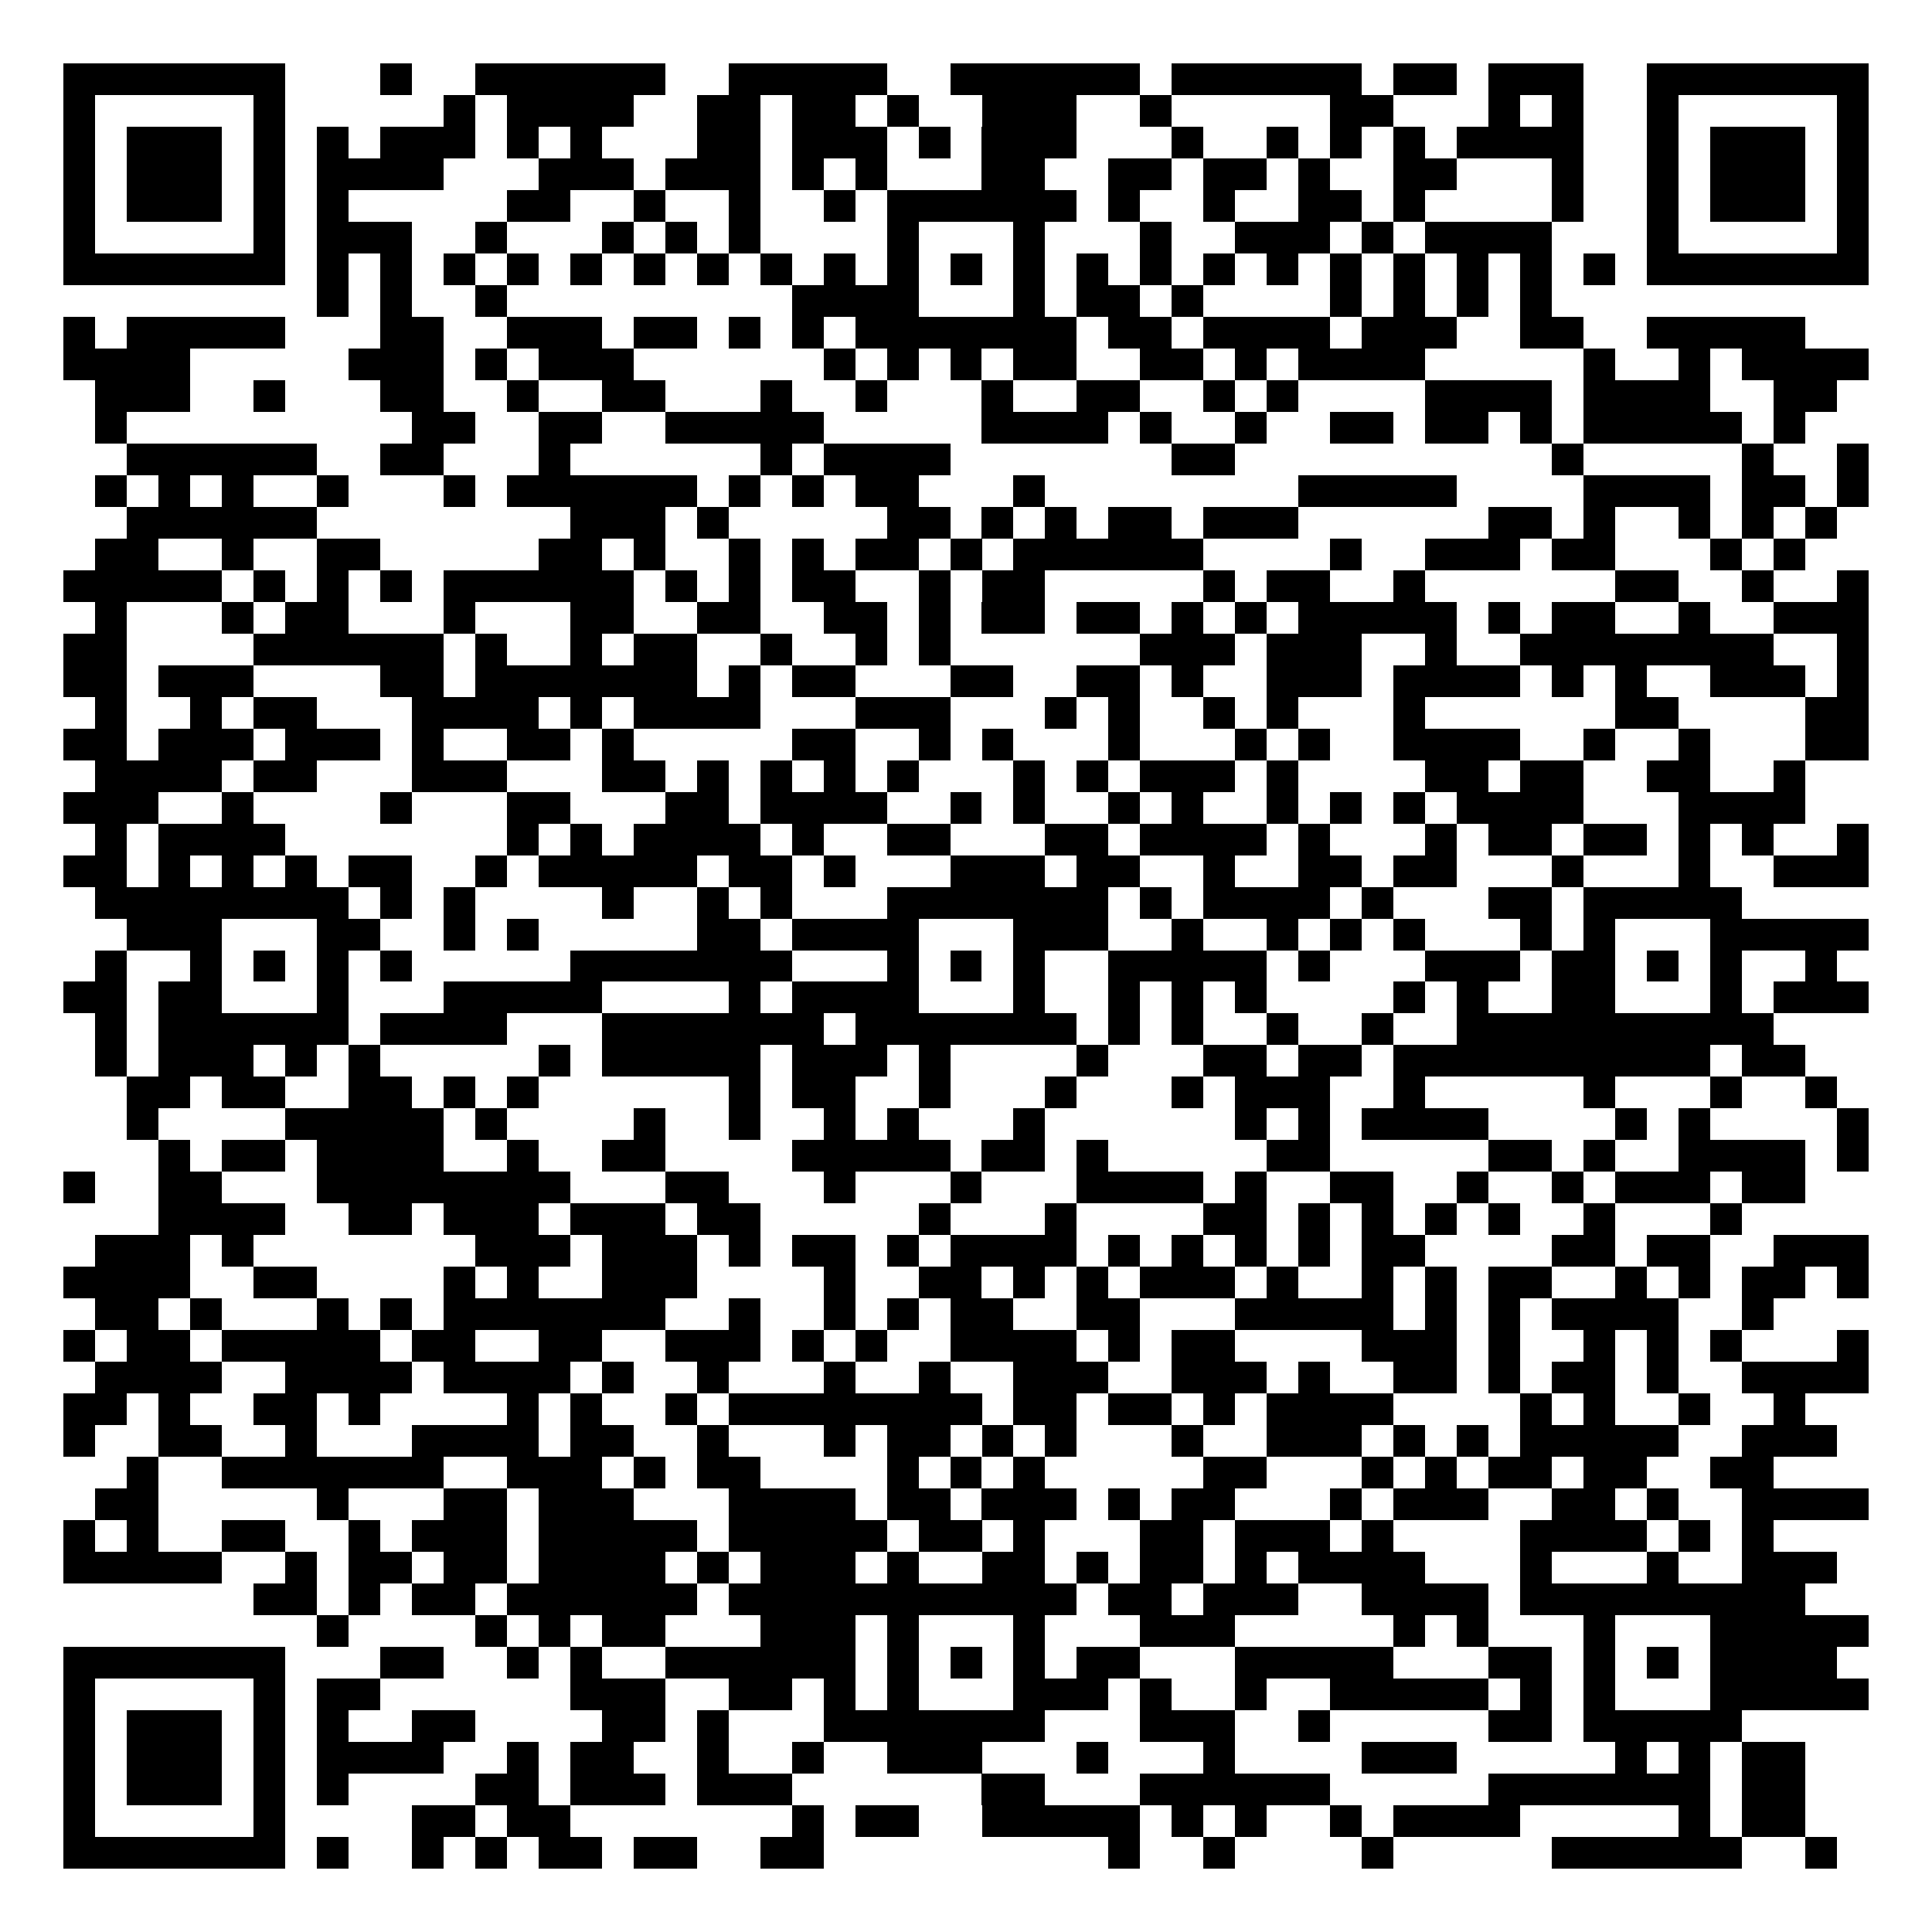 <svg xmlns="http://www.w3.org/2000/svg" width="500" height="500" viewBox="0 0 61 61" shape-rendering="crispEdges"><path fill="#FFFFFF" d="M0 0h61v61H0z"/><path stroke="#000000" d="M2 2.5h7m3 0h1m2 0h6m2 0h5m2 0h6m1 0h6m1 0h2m1 0h3m2 0h7M2 3.5h1m5 0h1m5 0h1m1 0h4m2 0h2m1 0h2m1 0h1m2 0h3m2 0h1m5 0h2m3 0h1m1 0h1m2 0h1m5 0h1M2 4.5h1m1 0h3m1 0h1m1 0h1m1 0h3m1 0h1m1 0h1m3 0h2m1 0h3m1 0h1m1 0h3m3 0h1m2 0h1m1 0h1m1 0h1m1 0h4m2 0h1m1 0h3m1 0h1M2 5.5h1m1 0h3m1 0h1m1 0h4m3 0h3m1 0h3m1 0h1m1 0h1m3 0h2m2 0h2m1 0h2m1 0h1m2 0h2m3 0h1m2 0h1m1 0h3m1 0h1M2 6.5h1m1 0h3m1 0h1m1 0h1m5 0h2m2 0h1m2 0h1m2 0h1m1 0h6m1 0h1m2 0h1m2 0h2m1 0h1m4 0h1m2 0h1m1 0h3m1 0h1M2 7.5h1m5 0h1m1 0h3m2 0h1m3 0h1m1 0h1m1 0h1m4 0h1m3 0h1m3 0h1m2 0h3m1 0h1m1 0h4m3 0h1m5 0h1M2 8.5h7m1 0h1m1 0h1m1 0h1m1 0h1m1 0h1m1 0h1m1 0h1m1 0h1m1 0h1m1 0h1m1 0h1m1 0h1m1 0h1m1 0h1m1 0h1m1 0h1m1 0h1m1 0h1m1 0h1m1 0h1m1 0h1m1 0h7M10 9.5h1m1 0h1m2 0h1m9 0h4m3 0h1m1 0h2m1 0h1m4 0h1m1 0h1m1 0h1m1 0h1M2 10.5h1m1 0h5m3 0h2m2 0h3m1 0h2m1 0h1m1 0h1m1 0h7m1 0h2m1 0h4m1 0h3m2 0h2m2 0h5M2 11.5h4m5 0h3m1 0h1m1 0h3m6 0h1m1 0h1m1 0h1m1 0h2m2 0h2m1 0h1m1 0h4m5 0h1m2 0h1m1 0h4M3 12.5h3m2 0h1m3 0h2m2 0h1m2 0h2m3 0h1m2 0h1m3 0h1m2 0h2m2 0h1m1 0h1m4 0h4m1 0h4m2 0h2M3 13.5h1m9 0h2m2 0h2m2 0h5m5 0h4m1 0h1m2 0h1m2 0h2m1 0h2m1 0h1m1 0h5m1 0h1M4 14.5h6m2 0h2m3 0h1m6 0h1m1 0h4m7 0h2m10 0h1m5 0h1m2 0h1M3 15.5h1m1 0h1m1 0h1m2 0h1m3 0h1m1 0h6m1 0h1m1 0h1m1 0h2m3 0h1m8 0h5m4 0h4m1 0h2m1 0h1M4 16.5h6m8 0h3m1 0h1m5 0h2m1 0h1m1 0h1m1 0h2m1 0h3m6 0h2m1 0h1m2 0h1m1 0h1m1 0h1M3 17.5h2m2 0h1m2 0h2m5 0h2m1 0h1m2 0h1m1 0h1m1 0h2m1 0h1m1 0h6m4 0h1m2 0h3m1 0h2m3 0h1m1 0h1M2 18.5h5m1 0h1m1 0h1m1 0h1m1 0h6m1 0h1m1 0h1m1 0h2m2 0h1m1 0h2m5 0h1m1 0h2m2 0h1m6 0h2m2 0h1m2 0h1M3 19.5h1m3 0h1m1 0h2m3 0h1m3 0h2m2 0h2m2 0h2m1 0h1m1 0h2m1 0h2m1 0h1m1 0h1m1 0h5m1 0h1m1 0h2m2 0h1m2 0h3M2 20.5h2m4 0h6m1 0h1m2 0h1m1 0h2m2 0h1m2 0h1m1 0h1m6 0h3m1 0h3m2 0h1m2 0h8m2 0h1M2 21.5h2m1 0h3m4 0h2m1 0h7m1 0h1m1 0h2m3 0h2m2 0h2m1 0h1m2 0h3m1 0h4m1 0h1m1 0h1m2 0h3m1 0h1M3 22.5h1m2 0h1m1 0h2m3 0h4m1 0h1m1 0h4m3 0h3m3 0h1m1 0h1m2 0h1m1 0h1m3 0h1m6 0h2m4 0h2M2 23.5h2m1 0h3m1 0h3m1 0h1m2 0h2m1 0h1m5 0h2m2 0h1m1 0h1m3 0h1m3 0h1m1 0h1m2 0h4m2 0h1m2 0h1m3 0h2M3 24.5h4m1 0h2m3 0h3m3 0h2m1 0h1m1 0h1m1 0h1m1 0h1m3 0h1m1 0h1m1 0h3m1 0h1m4 0h2m1 0h2m2 0h2m2 0h1M2 25.5h3m2 0h1m4 0h1m3 0h2m3 0h2m1 0h4m2 0h1m1 0h1m2 0h1m1 0h1m2 0h1m1 0h1m1 0h1m1 0h4m3 0h4M3 26.5h1m1 0h4m7 0h1m1 0h1m1 0h4m1 0h1m2 0h2m3 0h2m1 0h4m1 0h1m3 0h1m1 0h2m1 0h2m1 0h1m1 0h1m2 0h1M2 27.5h2m1 0h1m1 0h1m1 0h1m1 0h2m2 0h1m1 0h5m1 0h2m1 0h1m3 0h3m1 0h2m2 0h1m2 0h2m1 0h2m3 0h1m3 0h1m2 0h3M3 28.5h8m1 0h1m1 0h1m4 0h1m2 0h1m1 0h1m3 0h7m1 0h1m1 0h4m1 0h1m3 0h2m1 0h5M4 29.5h3m3 0h2m2 0h1m1 0h1m5 0h2m1 0h4m3 0h3m2 0h1m2 0h1m1 0h1m1 0h1m3 0h1m1 0h1m3 0h5M3 30.5h1m2 0h1m1 0h1m1 0h1m1 0h1m5 0h7m3 0h1m1 0h1m1 0h1m2 0h5m1 0h1m3 0h3m1 0h2m1 0h1m1 0h1m2 0h1M2 31.5h2m1 0h2m3 0h1m3 0h5m4 0h1m1 0h4m3 0h1m2 0h1m1 0h1m1 0h1m4 0h1m1 0h1m2 0h2m3 0h1m1 0h3M3 32.5h1m1 0h6m1 0h4m3 0h7m1 0h7m1 0h1m1 0h1m2 0h1m2 0h1m2 0h10M3 33.5h1m1 0h3m1 0h1m1 0h1m5 0h1m1 0h5m1 0h3m1 0h1m4 0h1m3 0h2m1 0h2m1 0h10m1 0h2M4 34.5h2m1 0h2m2 0h2m1 0h1m1 0h1m6 0h1m1 0h2m2 0h1m3 0h1m3 0h1m1 0h3m2 0h1m5 0h1m3 0h1m2 0h1M4 35.5h1m4 0h5m1 0h1m4 0h1m2 0h1m2 0h1m1 0h1m3 0h1m6 0h1m1 0h1m1 0h4m4 0h1m1 0h1m4 0h1M5 36.5h1m1 0h2m1 0h4m2 0h1m2 0h2m4 0h5m1 0h2m1 0h1m5 0h2m5 0h2m1 0h1m2 0h4m1 0h1M2 37.5h1m2 0h2m3 0h8m3 0h2m3 0h1m3 0h1m3 0h4m1 0h1m2 0h2m2 0h1m2 0h1m1 0h3m1 0h2M5 38.5h4m2 0h2m1 0h3m1 0h3m1 0h2m5 0h1m3 0h1m4 0h2m1 0h1m1 0h1m1 0h1m1 0h1m2 0h1m3 0h1M3 39.5h3m1 0h1m7 0h3m1 0h3m1 0h1m1 0h2m1 0h1m1 0h4m1 0h1m1 0h1m1 0h1m1 0h1m1 0h2m4 0h2m1 0h2m2 0h3M2 40.5h4m2 0h2m4 0h1m1 0h1m2 0h3m4 0h1m2 0h2m1 0h1m1 0h1m1 0h3m1 0h1m2 0h1m1 0h1m1 0h2m2 0h1m1 0h1m1 0h2m1 0h1M3 41.5h2m1 0h1m3 0h1m1 0h1m1 0h7m2 0h1m2 0h1m1 0h1m1 0h2m2 0h2m3 0h5m1 0h1m1 0h1m1 0h4m2 0h1M2 42.5h1m1 0h2m1 0h5m1 0h2m2 0h2m2 0h3m1 0h1m1 0h1m2 0h4m1 0h1m1 0h2m4 0h3m1 0h1m2 0h1m1 0h1m1 0h1m3 0h1M3 43.5h4m2 0h4m1 0h4m1 0h1m2 0h1m3 0h1m2 0h1m2 0h3m2 0h3m1 0h1m2 0h2m1 0h1m1 0h2m1 0h1m2 0h4M2 44.5h2m1 0h1m2 0h2m1 0h1m4 0h1m1 0h1m2 0h1m1 0h8m1 0h2m1 0h2m1 0h1m1 0h4m4 0h1m1 0h1m2 0h1m2 0h1M2 45.5h1m2 0h2m2 0h1m3 0h4m1 0h2m2 0h1m3 0h1m1 0h2m1 0h1m1 0h1m3 0h1m2 0h3m1 0h1m1 0h1m1 0h5m2 0h3M4 46.5h1m2 0h7m2 0h3m1 0h1m1 0h2m4 0h1m1 0h1m1 0h1m5 0h2m3 0h1m1 0h1m1 0h2m1 0h2m2 0h2M3 47.5h2m5 0h1m3 0h2m1 0h3m3 0h4m1 0h2m1 0h3m1 0h1m1 0h2m3 0h1m1 0h3m2 0h2m1 0h1m2 0h4M2 48.5h1m1 0h1m2 0h2m2 0h1m1 0h3m1 0h5m1 0h5m1 0h2m1 0h1m3 0h2m1 0h3m1 0h1m4 0h4m1 0h1m1 0h1M2 49.5h5m2 0h1m1 0h2m1 0h2m1 0h4m1 0h1m1 0h3m1 0h1m2 0h2m1 0h1m1 0h2m1 0h1m1 0h4m3 0h1m3 0h1m2 0h3M8 50.5h2m1 0h1m1 0h2m1 0h6m1 0h11m1 0h2m1 0h3m2 0h4m1 0h9M10 51.5h1m4 0h1m1 0h1m1 0h2m3 0h3m1 0h1m3 0h1m3 0h3m5 0h1m1 0h1m3 0h1m3 0h5M2 52.5h7m3 0h2m2 0h1m1 0h1m2 0h6m1 0h1m1 0h1m1 0h1m1 0h2m3 0h5m3 0h2m1 0h1m1 0h1m1 0h4M2 53.5h1m5 0h1m1 0h2m6 0h3m2 0h2m1 0h1m1 0h1m3 0h3m1 0h1m2 0h1m2 0h5m1 0h1m1 0h1m3 0h5M2 54.5h1m1 0h3m1 0h1m1 0h1m2 0h2m4 0h2m1 0h1m3 0h7m3 0h3m2 0h1m5 0h2m1 0h5M2 55.5h1m1 0h3m1 0h1m1 0h4m2 0h1m1 0h2m2 0h1m2 0h1m2 0h3m3 0h1m3 0h1m4 0h3m5 0h1m1 0h1m1 0h2M2 56.5h1m1 0h3m1 0h1m1 0h1m4 0h2m1 0h3m1 0h3m6 0h2m3 0h6m5 0h7m1 0h2M2 57.5h1m5 0h1m4 0h2m1 0h2m7 0h1m1 0h2m2 0h5m1 0h1m1 0h1m2 0h1m1 0h4m5 0h1m1 0h2M2 58.5h7m1 0h1m2 0h1m1 0h1m1 0h2m1 0h2m2 0h2m9 0h1m2 0h1m4 0h1m5 0h6m2 0h1"/></svg>
